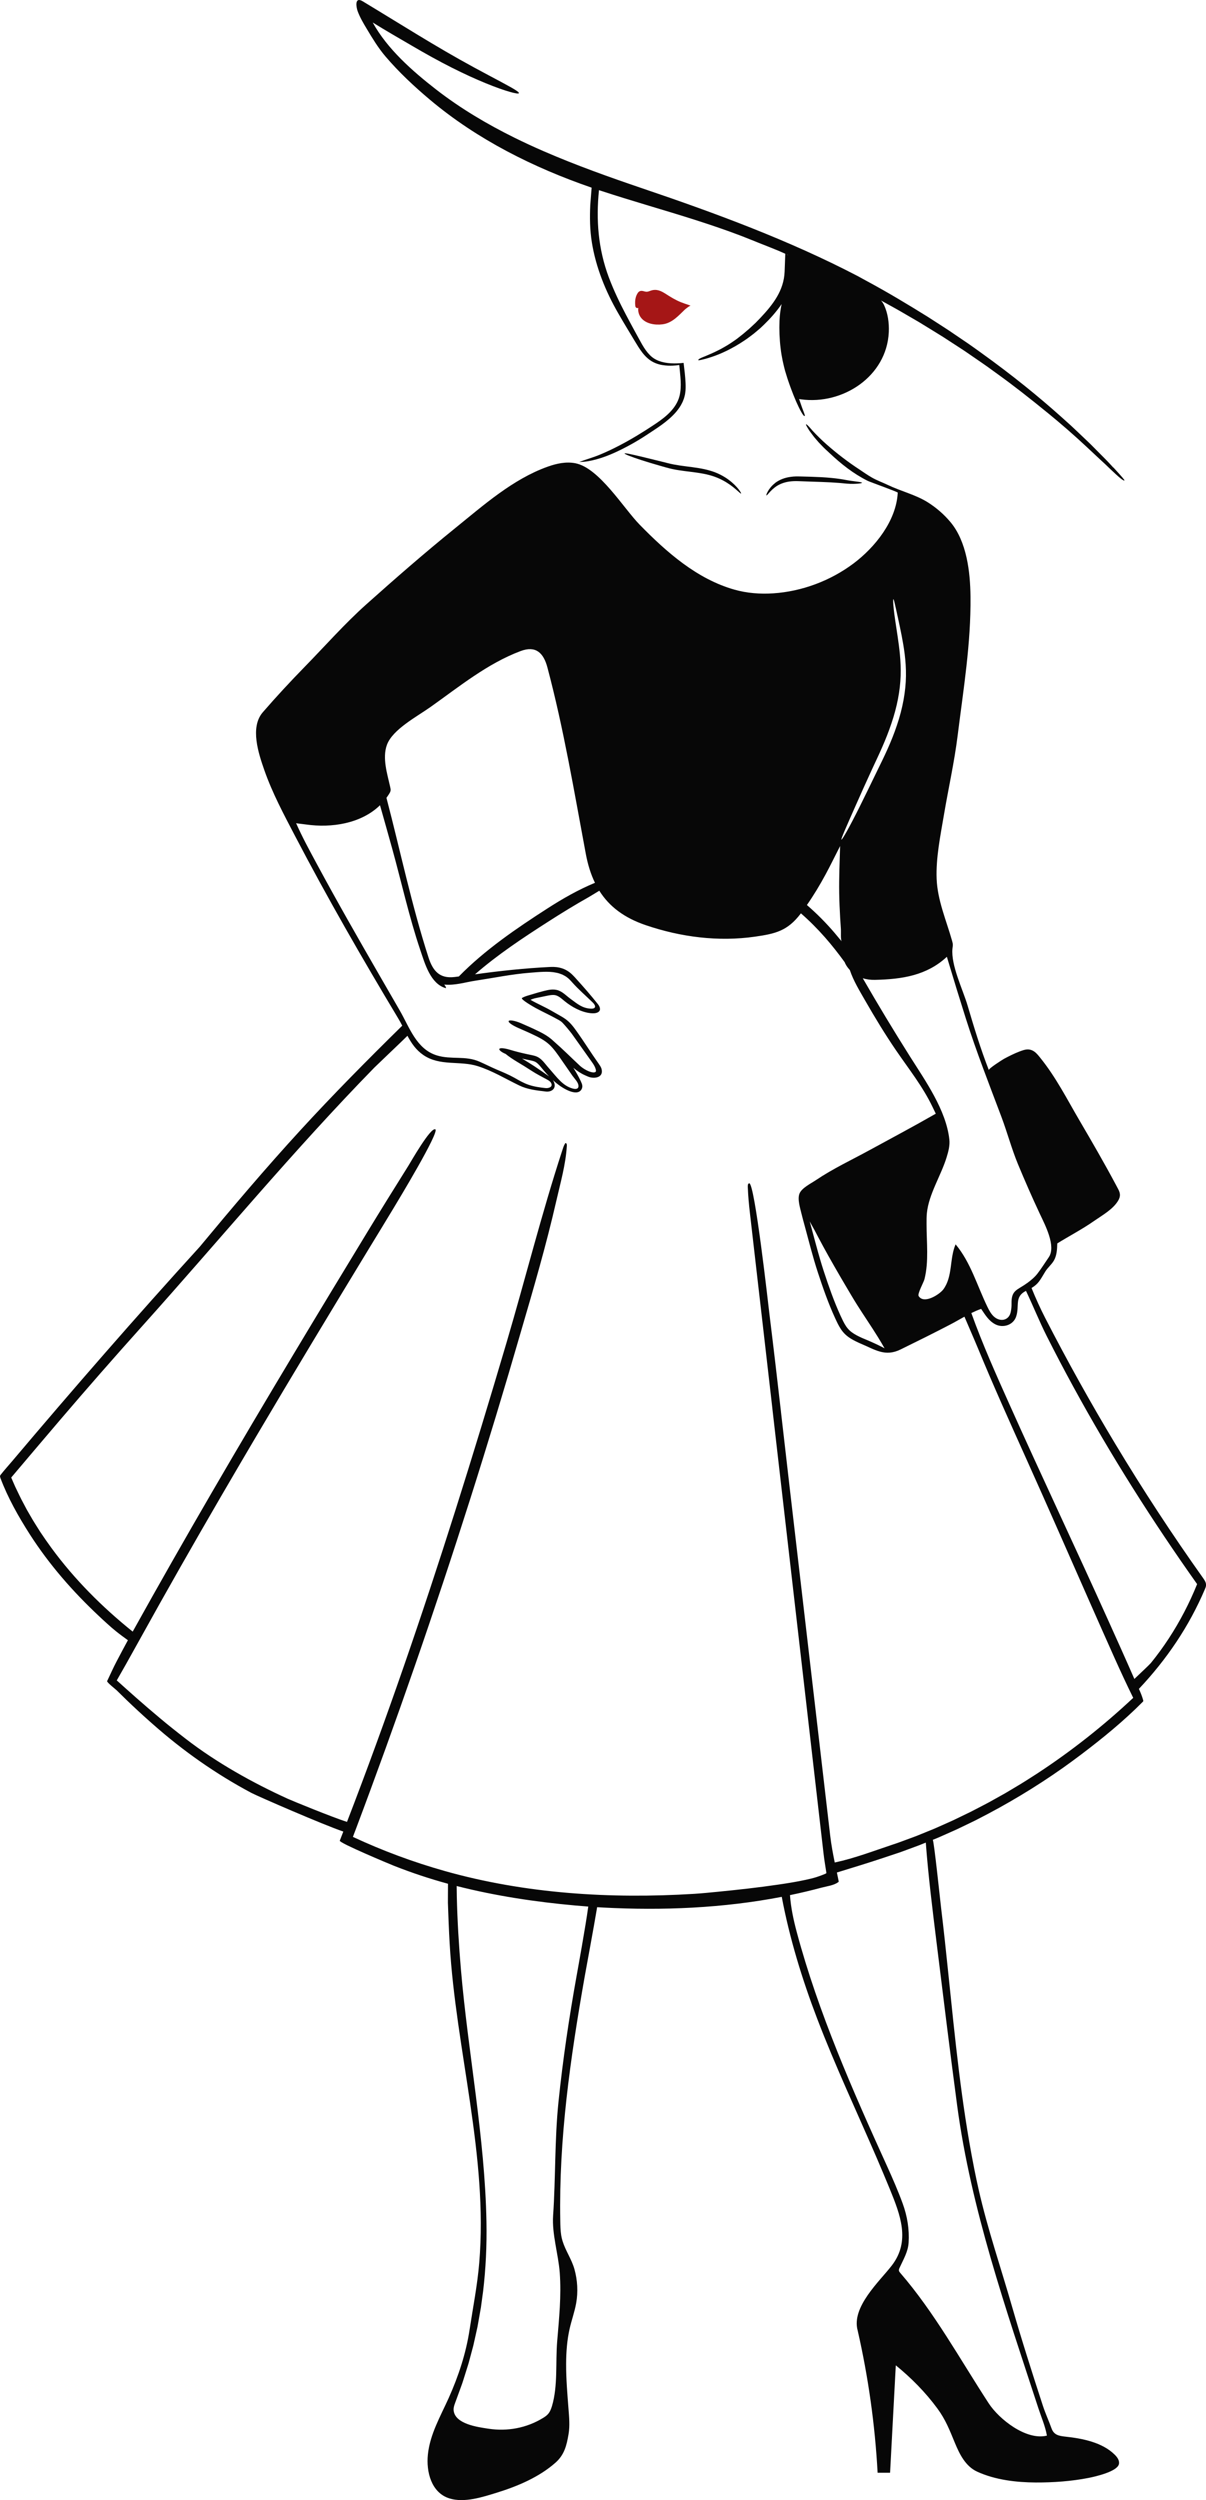 <svg xmlns="http://www.w3.org/2000/svg" width="521.12" height="1080" viewBox="0 0 521.12 1080"><g id="a"/><g id="b"><g id="c"><g id="d"><path d="M481.06 201.97c-.99-1.05-2.11-2.33-3.52-3.73-1.4-1.41-3.01-3.03-4.84-4.88-1.81-1.87-3.97-3.85-6.35-6.13-1.2-1.13-2.44-2.33-3.79-3.57-1.36-1.22-2.8-2.51-4.3-3.86-9.12-8.15-20.59-17.58-34.58-27.6-1.75-1.25-3.52-2.54-5.35-3.8-1.84-1.25-3.72-2.52-5.62-3.81-.95-.64-1.91-1.29-2.87-1.95-.97-.65-1.97-1.28-2.96-1.92-2-1.28-4.02-2.59-6.07-3.91-8.3-5.16-17.15-10.51-26.74-15.66-1.19-.65-2.39-1.31-3.6-1.97-29.46-15.34-60.9-26.96-92.55-37.69-14.53-4.93-29-10.08-43.08-16.2-4.16-1.81-8.29-3.71-12.36-5.72-11.95-5.89-23.48-12.72-34.02-20.9-10.21-7.93-21.1-17.5-27.41-28.96 5.53 3.45 11.19 6.69 16.83 9.98 1.51.88 3 1.74 4.48 2.59 1.48.85 2.95 1.67 4.4 2.47 2.9 1.59 5.73 3.09 8.44 4.46 2.72 1.37 5.33 2.62 7.79 3.75 2.47 1.12 4.78 2.13 6.91 3 4.26 1.75 7.79 2.98 10.27 3.69 2.48.72 3.93.92 4.06.6.13-.33-1.05-1.17-3.28-2.44-2.23-1.27-5.49-2.99-9.51-5.13-2.01-1.07-4.2-2.25-6.55-3.52-16.36-8.85-32.18-18.97-48.15-28.59-3.61-2.18-2.83 2.54-2.19 4.28.99 2.68 2.48 5.21 3.95 7.65 2.42 4.04 4.98 8.27 8.05 11.86 5.81 6.82 12.38 12.96 19.23 18.72 20.41 17.18 44.75 29.34 69.87 37.99-.22 3.12-.54 6.58-.58 7.32-.26 5.52-.2 10.92.69 16.39 1.74 10.79 5.92 21.06 11.35 30.5 3.02 5.25 5.2 8.73 7.2 12.09 1.01 1.68 2 3.34 3.29 5.01.65.83 1.39 1.65 2.28 2.42.88.77 1.93 1.48 3.17 2 2.21.93 4.15 1.08 5.66 1.16 1.51.05 2.64-.03 3.48-.11.58-.06 1.01-.12 1.33-.19.37 4.43 1.22 9.28.04 13.64-1.39 5.11-5.8 8.74-10.02 11.58-.25.17-.49.33-.74.5-4.92 3.28-9.98 6.38-15.23 9.11-2.66 1.38-5.36 2.66-8.12 3.82-2.98 1.26-6.12 2.12-9.15 3.25 2.59.02 4.96-.46 7.43-1.13 2.72-.74 5.35-1.74 7.92-2.91 4.67-2.13 9.18-4.62 13.48-7.44 2.27-1.5 4.59-2.97 6.85-4.61 2.25-1.65 4.44-3.47 6.31-5.68l.67-.86c.22-.29.44-.58.64-.89l.59-.93c.18-.32.34-.66.52-.99.37-.65.58-1.37.86-2.07.12-.36.19-.73.29-1.09.09-.37.19-.73.22-1.11.24-1.52.22-2.93.16-4.35-.13-2.95-.5-5.83-.85-8.74-3.47.39-7.4.4-10.71-.85-1.34-.52-2.66-1.29-3.86-2.51-1.21-1.2-2.31-2.78-3.37-4.61-1.05-1.83-2.16-3.94-3.35-6.09-1.18-2.17-2.42-4.46-3.68-6.86-2.52-4.82-5.13-10.13-7.35-16.05-4.59-12.26-5.57-24.85-4.24-37.65.27.09.53.18.8.27 13.66 4.49 27.58 8.38 40.69 12.57 6.55 2.11 12.92 4.24 18.94 6.53.76.27 1.51.57 2.24.86.74.29 1.48.59 2.21.88l2.19.87c.74.3 1.47.59 2.2.89 2.93 1.17 5.76 2.25 8.44 3.38.94.41 1.87.82 2.79 1.23-.1 2.57-.19 5.14-.29 7.71-.31 8.18-5.03 14.23-10.51 20.04-.69.71-1.37 1.41-2.02 2.08-.69.64-1.35 1.26-1.98 1.84-.32.29-.61.59-.92.85-.31.26-.61.51-.9.76-.58.49-1.11.95-1.58 1.35-.68.56-1.32 1.04-1.91 1.5-.6.46-1.14.91-1.69 1.26-1.1.74-2.05 1.43-3.03 2.01-.99.58-1.95 1.16-3.02 1.74-.55.27-1.11.56-1.72.86-.61.29-1.24.64-1.96.93-1.27.54-2.28 1.01-3.1 1.34-.83.32-1.44.58-1.89.79-.89.42-1.12.66-1.05.9.0.11.28.1 1.16-.1.88-.2 2.38-.53 4.75-1.34 3.58-1.19 8.53-3.36 14.01-7.05.7-.44 1.37-.95 2.06-1.46.69-.52 1.41-1.03 2.11-1.6.69-.58 1.39-1.17 2.11-1.77.18-.15.36-.3.54-.46l.52-.49c.35-.33.69-.66 1.04-.99 2.67-2.57 5.33-5.52 7.69-8.96-.44 2.03-.79 4.46-.92 7.18-.16 3.77.0 8.02.48 11.89.44 3.88 1.29 7.35 1.91 9.69.24.81.48 1.56.69 2.25.22.69.4 1.34.62 1.94.43 1.2.76 2.27 1.16 3.29.4 1.02.75 2.02 1.19 3.1.22.54.46 1.09.7 1.69.25.59.49 1.23.82 1.89.56 1.19.98 2.15 1.39 2.89.4.74.72 1.28.97 1.67.51.78.76.96.98.84.1-.03.06-.29-.21-1.08-.27-.79-.83-2.08-1.55-4.26-.21-.62-.44-1.28-.68-1.99.27.08.55.12.83.16 18.03 2.48 37.04-9.9 37.93-29.01.19-4.07-.42-8.18-2.02-11.66-.35-.77-.81-1.43-1.34-2.02 3.85 2.12 7.48 4.09 10.84 6.09 1.92 1.12 3.79 2.21 5.62 3.27 1.81 1.09 3.55 2.17 5.27 3.23 1.71 1.06 3.41 2.09 5.06 3.13 1.63 1.06 3.25 2.11 4.85 3.15 1.6 1.05 3.21 2.07 4.79 3.13 1.57 1.08 3.13 2.15 4.71 3.24 1.57 1.09 3.18 2.17 4.78 3.31l4.83 3.5c6.58 4.74 13.46 10.13 21.39 16.6 5.74 4.68 11.36 9.58 16.73 14.6 2.12 1.98 3.97 3.71 5.59 5.23.81.75 1.57 1.45 2.27 2.09.68.66 1.31 1.26 1.89 1.82 4.64 4.44 6.19 5.61 6.55 5.33.26.0-.83-1.33-4.74-5.58zm-140.57-91.83v.08c-.24-.13-.45-.25-.63-.36.21.09.42.19.63.28z" fill="#070707"/><path d="M274.8 132.84c-.24-.26-.28-.61-.31-.94-.09-1.06-.08-2.09.15-3.09.16-.72.43-1.43.86-2.12.52-.84 1.22-1.22 2.37-.96.52.12 1.02.31 1.56.3.59.0 1.13-.25 1.68-.44 2.56-.93 4.58.09 6.6 1.39 2.08 1.34 4.15 2.61 6.52 3.57 1.13.46 2.31.83 3.47 1.23.25.09.57.18.69.38-.19-.32-2.38 1.49-2.5 1.61-2.64 2.51-5.41 5.79-9.59 6.33-3.4.45-7.33-.28-9.31-2.84-.97-1.25-1.38-2.8-1.16-4.29-.28.24-.78.13-1.02-.14z" fill="#a51616"/><path d="M314.81 207.23c2.04 1.49 3.44 3 4.31 4.09.86 1.11 1.21 1.81 1.1 1.89-.12.1-.68-.43-1.7-1.33-1.02-.9-2.51-2.17-4.54-3.43-2.03-1.26-4.6-2.5-7.65-3.27-3.05-.81-6.55-1.19-10.28-1.66-1.87-.24-3.71-.51-5.48-.89-.88-.19-1.76-.41-2.58-.64-.82-.23-1.62-.46-2.4-.68-3.12-.89-5.93-1.73-8.28-2.49-4.69-1.51-7.52-2.67-7.43-2.94.09-.28 3.06.38 7.83 1.52 2.39.57 5.23 1.26 8.38 2.05.79.2 1.59.4 2.42.61.82.21 1.63.4 2.48.56 1.69.33 3.48.58 5.33.82 3.7.47 7.32.91 10.53 1.88 3.23.93 5.93 2.41 7.96 3.9z" fill="#070707"/><path d="M334.98 208.59c.85-.63 1.87-1.22 3.03-1.67 1.16-.46 2.46-.78 3.83-.95.34-.03.69-.07 1.04-.11.35-.02.71-.04 1.07-.05.36.0.72.0 1.09.0.35.0.71.01 1.07.02 1.43.04 2.92.08 4.44.12 3.04.1 5.95.24 8.6.5 2.64.25 5.04.61 6.98 1 1.91.34 3.51.49 4.62.66 1.11.15 1.72.3 1.72.45.0.14-.62.27-1.74.37-1.12.09-2.75.17-4.79.0-2-.21-4.31-.41-6.93-.55-2.61-.14-5.49-.23-8.52-.33-1.52-.05-3-.11-4.44-.16l-1.06-.04-1-.02c-.33.0-.66.01-.98.02l-.95.06c-2.5.2-4.63.95-6.23 1.93-1.59 1-2.67 2.14-3.4 2.95-.38.4-.64.74-.85.95-.21.21-.35.31-.41.27-.06-.04-.04-.2.05-.49.1-.29.26-.71.55-1.2.55-1 1.54-2.41 3.22-3.7z" fill="#070707"/><path d="M.17 638.45c3.17 8.51 7.82 16.72 12.7 24.35 4.17 6.5 8.81 12.69 13.81 18.55 5.03 5.9 10.43 11.48 16.07 16.77 1.07 1.04 2.31 2.14 3.57 3.29.63.57 1.27 1.15 1.92 1.71.65.55 1.31 1.1 1.95 1.62 1.65 1.33 3.36 2.57 5.08 3.81-1.64 3-3.31 6.14-4.93 9.24-1.32 2.51-2.48 5.13-3.71 7.7-.11.24-.23.48-.34.71-.24.49 3.67 3.55 4.08 3.95 1.43 1.42 2.87 2.83 4.32 4.23 3.25 3.12 6.55 6.18 9.92 9.17.51.45 1.01.9 1.52 1.34 12.97 11.48 27.2 21.48 42.5 29.62 2.73 1.45 31.33 13.88 39.72 16.7-.51 1.31-1.02 2.63-1.53 3.94-.37.94 21.45 10.07 23.5 10.88 7.61 3 15.38 5.58 23.26 7.73.0 3.81-.06 7.42-.04 8.2.2 5.87.42 11.74.76 17.6 2.65 46.06 16.66 91.62 12.78 137.99-.81 9.7-2.7 19.16-4.15 28.75-1.55 10.24-4.8 20.14-9.03 29.57-3.58 7.98-8.09 15.62-9.01 24.48-.76 7.25 1.37 16.43 9.29 18.92 6.49 2.04 14.43-.59 20.67-2.52 8.87-2.75 18.15-6.69 25.17-12.9 3.89-3.44 4.84-7.49 5.66-12.35.62-3.66.24-7.4-.04-11.1-.47-6.15-1.03-12.67-1.01-19.12.01-5.23.4-10.42 1.52-15.34.84-3.69 2.15-7.27 2.82-11 .87-4.88.58-9.95-.76-14.72-1.22-4.3-3.83-7.91-5.13-12.13-.25-.8-.44-1.62-.58-2.47-.33-2.09-.37-4.21-.4-6.32-.65-35.63 4.36-70.16 10.51-105.22.46-2.64 4.08-22.04 5.42-30.2.86.05 1.72.1 2.58.15 25.63 1.36 51.8.27 77.19-4.62 3.37 17.93 8.82 35.66 15.29 52.58 7.8 20.42 17.15 40.26 25.81 60.35 1.9 4.42 3.76 8.85 5.59 13.3 4.54 11.15 9.01 22.48.84 33.06-5.25 6.8-17.53 17.91-14.73 28.03h0c4.61 20.19 7.5 40.78 8.62 61.46h5.39l2.47-46.4c6.72 5.47 12.84 11.67 17.98 18.66 3.58 4.87 5.3 9.39 7.55 14.84 2.01 4.85 4.59 10.12 9.62 12.43 7.79 3.57 16.89 4.64 25.37 4.68 7.49.03 15.33-.52 22.69-1.96 2.88-.56 12.24-2.68 13.17-5.86.44-1.52-.63-3.06-1.76-4.17-5.43-5.38-13.99-7.03-21.34-7.82-2.9-.31-4.97-.75-5.98-3.54-1.18-3.28-2.64-6.44-3.73-9.76-2.39-7.31-4.75-14.63-7.04-21.97-.98-3.1-1.96-6.35-3-9.74-1.01-3.39-2.08-6.92-3.13-10.58-4.91-17.16-10.65-33.75-14.57-51.02-.68-2.98-1.31-5.97-1.91-8.97l-.11-.57c-.03-.17-.07-.34-.1-.52-5.41-27.52-8.13-55.49-11.01-83.36-.99-9.56-2-19.12-3.16-28.66-.3-2.47-3.08-29.11-3.57-29.11l1.91-.78c.84-.34 1.66-.73 2.49-1.09l4.97-2.21c.83-.36 1.65-.75 2.47-1.15l2.45-1.18 2.45-1.18c.82-.39 1.64-.78 2.44-1.21 12.85-6.53 25.25-13.97 37.04-22.28 2.64-1.87 5.25-3.79 7.84-5.74 9.3-7.03 18.44-14.49 26.72-22.84.08-.08.16-.17.19-.28.03-.11.0-.22-.03-.33-.44-1.67-1.12-3.32-1.86-4.95 11.98-12.71 21.63-26.9 28.52-43.07.23-.54.47-1.11.49-1.72.05-1.15-.63-2.17-1.26-3.06-13.33-18.74-26-38.1-37.99-58.03-10.62-17.65-20.79-35.93-30.24-54.32-2.14-4.17-4.13-8.55-5.92-12.98 3.03-1.81 3.7-3.42 5.95-7.1 1.02-1.67 2.64-2.96 3.65-4.64 1.34-2.24 1.45-4.94 1.53-7.52 5.23-3.24 10.71-6.08 15.8-9.63 3.66-2.55 8.51-5.2 10.66-9.12.19-.35.36-.74.48-1.17.11-.43.17-.92.11-1.38-.1-.93-.48-1.66-.8-2.27l-.93-1.76c-4.99-9.35-10.31-18.54-15.67-27.68-2.69-4.58-5.23-9.26-7.97-13.87-2.74-4.61-5.68-9.16-9.13-13.41-.33-.41-.65-.82-1.06-1.27-.4-.44-.86-.91-1.46-1.33-.59-.42-1.38-.78-2.26-.88-.88-.1-1.67.07-2.34.26-.68.2-1.24.42-1.84.64-2.27.88-4.48 1.98-6.62 3.14-.64.35-6.78 4.24-6.54 4.87-3.58-9.16-6.44-18.58-9.22-28-2.01-6.82-7.21-17.27-6.51-24.5.06-.57.18-1.14.16-1.72-.02-.53-.16-1.06-.3-1.57-2.49-8.84-6.32-17.5-6.69-26.79-.37-9.08 1.65-18.81 3.16-27.75 1.93-11.42 4.49-22.73 5.92-34.23 2.5-20.05 5.77-39.74 5.55-60.03-.12-10.63-1.6-23.8-8.74-32.25-2.79-3.31-6.11-6.18-9.78-8.48-5.23-3.27-11.51-4.74-17.07-7.4-2.3-1.1-4.69-1.95-6.94-3.22-1.91-1.07-3.67-2.34-5.49-3.54-4.96-3.25-9.68-6.86-14.13-10.78-2.14-1.88-4.14-3.85-6.08-5.93-.21-.22-2.5-3.03-2.84-2.79-.12.08.21.75.9 1.88l.59.94c.24.33.5.68.78 1.06.56.76 1.2 1.63 1.99 2.52.39.45.8.92 1.22 1.42.44.48.92.96 1.4 1.46.96 1.03 2.08 2.02 3.23 3.1 5.08 4.76 10.27 8.92 16.58 12.06 1 .5 12.96 4.76 12.94 5.07-.6 12.15-9.81 23.63-19.11 30.6-9.96 7.47-22.28 12.09-34.71 12.91-5.63.37-11.34-.07-16.78-1.61-16.1-4.56-29.22-16.09-40.92-28.05-6.97-7.13-17.46-24.47-27.72-26.53-4.03-.81-8.22.1-12.09 1.49-15.03 5.39-27.65 16.63-39.9 26.53-13.11 10.6-25.82 21.68-38.39 32.91-9.32 8.33-17.82 17.97-26.55 26.91-6.25 6.4-12.34 12.96-18.2 19.73-5.65 6.52-1.79 17.95.67 25 3.44 9.85 8.42 19.14 13.25 28.39 13.95 26.71 29.06 52.96 44.57 78.8.64 1.05 1.22 2.12 1.77 3.19-14.99 14.73-29.84 29.71-44.02 45.18-15.06 16.42-29.4 33.36-43.54 50.4-27.64 30.33-54.54 61.24-80.93 92.47-1.67 1.97-3.37 3.85-4.96 5.86-.13.16-.26.33-.31.53-.09.31.02.65.14.95zM164.2 347.86c1.78 6.28 3.56 12.57 5.3 18.86 4.04 14.6 7.27 29.37 12.11 43.7 1.99 5.87 4.41 14.68 11.1 16.48.0-.43-.14-.81-.45-1.13-.09-.13-.18-.28-.28-.44.02.0.03.0.05.0 4.7.43 8.91-1.01 13.44-1.69 3.97-.6 7.85-1.3 11.76-1.93 3.9-.63 7.8-1.18 11.7-1.49 1.99-.15 3.95-.34 5.87-.4 1.93-.07 3.84.0 5.64.39.91.17 1.76.48 2.59.81.8.4 1.59.82 2.26 1.4.17.14.35.28.51.42l.47.48c.31.29.65.7.98 1.06 2.76 3.09 5.95 5.83 8.91 8.73 1.33 1.3 1.5 2.71-.79 2.62-3.77-.14-5.97-2.15-8.81-4.21-.77-.56-1.47-1.16-2.27-1.82-.8-.64-1.69-1.32-2.8-1.77-.55-.23-1.16-.37-1.75-.43-.59-.06-1.17-.04-1.72.0-1.07.11-2.01.35-2.9.56-.9.22-1.75.45-2.55.68-1.61.46-3.04.9-4.24 1.26-.95.29-1.89.59-2.75 1.1-.9.53 5.15 3.95 5.82 4.32 3.22 1.75 6.57 3.26 9.79 5.07.68.38 1.36.78 1.89 1.35 1.37 1.45 2.75 3.12 3.97 4.7l3.85 5.41 3.85 5.42.96 1.35.47.67c.14.2.28.41.4.63.25.43.48.88.65 1.31.17.43.28.87.28 1.2.0.08-.02.14-.01.21-.02.05-.03.1-.04.14-.03.02-.03.06-.06.09-.04.02-.03.06-.08.08-.05.02-.08.06-.14.09-.07.02-.14.05-.21.08-.14.04-.3.06-.48.06-1.89-.03-4.61-1.68-5.95-2.93-3.72-3.47-7.34-7.11-11.18-10.45-.7-.68-1.46-1.32-2.25-1.88-1.27-.91-2.61-1.66-3.95-2.33-2.69-1.33-5.37-2.53-8.1-3.7-2.65-1.13-5.03-1.49-5.27-.89-.23.6 1.74 1.93 4.35 3.05 2.68 1.15 5.37 2.36 7.96 3.64 1.28.65 2.52 1.34 3.64 2.15 1.13.8 2.13 1.73 3.05 2.79 1.84 2.11 3.43 4.61 5.13 7.02 1.15 1.66 2.3 3.32 3.45 4.98.41.59 1.11 1.36 1.7 2.19 1.39 1.93 1.39 4.12-1.58 3.32-4.34-1.17-6.82-4.87-9.63-8.01-.86-.96-1.65-1.91-2.5-2.95-.43-.52-.9-1.05-1.45-1.55-.54-.49-1.21-.97-1.94-1.29-.72-.31-1.44-.48-2.1-.62l-1.91-.4c-2.53-.54-5.03-1.15-7.49-1.9-2.38-.72-4.46-.98-4.7-.38-.19.48.94 1.41 2.7 2.14l.03.02c1.21 1 2.98 2.21 4.99 3.42 2.07 1.24 4.12 2.49 6.12 3.8 2.16 1.41 4.45 2.58 6.72 3.81.64.34 1.3.71 1.69 1.32 1.18 1.83-.88 2.54-2.26 2.39-2.45-.26-4.92-.61-7.27-1.4-2.27-.76-4.24-1.94-6.31-3.11-2.42-1.36-4.99-2.4-7.53-3.48-2.53-1.08-4.98-2.34-7.49-3.44-6.09-2.68-12.13-.77-18.38-2.68-8.84-2.71-11.83-12.12-16.05-19.43-2.93-5.08-5.87-10.16-8.8-15.24-9.16-15.88-18.27-31.8-26.97-47.94-3.13-5.8-6.33-11.66-9.01-17.71 1.17.21 2.54.31 4.29.56 11 1.57 23.76-.35 31.95-8.31zm72.97 117.07c-2.07-1.47-4.19-2.96-6.31-4.35-1.74-1.14-3.51-2.23-5.28-3.29.63.15 1.27.29 1.9.42l1.92.4c.61.13 1.17.27 1.65.48.91.38 1.72 1.22 2.53 2.19.8.98 1.67 2.04 2.56 3.02.38.42.77.84 1.16 1.24-.04-.03-.09-.07-.13-.1zm19.92-83.57c-7.16 2.97-13.91 6.81-20.54 11.08-13.26 8.53-27.07 17.92-38.28 29.38-.63.08-1.26.16-1.9.24-6.35.75-9.3-2.56-11.2-8.43-7.3-22.58-12.16-45.98-18.18-68.98.42-.57.83-1.16 1.21-1.78.25-.4.49-.82.56-1.29.09-.51-.02-1.03-.14-1.54-1.23-5.61-3.52-12.53-1.43-18.26 2.44-6.68 12.86-12.13 18.91-16.42 12.33-8.74 24.51-18.71 38.81-24.09 6.66-2.51 9.97.8 11.64 7.1 7.04 26.48 11.55 53.58 16.58 80.49.87 4.67 2.17 8.83 3.96 12.5zm106.68 25.36c-1.1-1.21-2.1-2.53-3.18-3.77-3.65-4.27-7.64-8.29-11.92-11.99 2.96-4.24 5.62-8.69 8.08-13.23 2.18-4.03 4.17-8.17 6.27-12.25-.19 6.77-.51 13.55-.4 20.32.06 3.55.21 7.1.42 10.64.1 1.71.21 3.41.33 5.11.07.92-.21 4.56.39 5.16zm27.7-114.69c-.09 6.69-1.43 14-3.9 21.26-2.41 7.28-5.65 13.84-8.53 19.7-2.86 5.89-5.43 11.21-7.65 15.65-4.43 8.89-7.5 14.23-7.8 14.07-.31-.16 2.19-5.76 6.2-14.82 2.01-4.53 4.41-9.93 7.17-15.89 1.38-2.99 2.87-6.07 4.28-9.32 1.42-3.24 2.77-6.64 3.96-10.19 2.41-7.07 3.76-14.09 3.97-20.52.22-6.44-.6-12.26-1.31-17.14-.74-4.89-1.37-8.87-1.66-11.64-.3-2.77-.32-4.32-.16-4.34.18-.02.53 1.48 1.12 4.18.58 2.71 1.48 6.61 2.44 11.5.94 4.88 1.96 10.8 1.87 17.5zm52.28 262.29c-4.13 3.04-6.8 2.89-6.66 8.79.03 1.25-.09 2.51-.36 3.74-.83 3.74-4.69 4.29-7.32 1.84-1.2-1.13-2-2.62-2.72-4.1-4.45-9.13-7.24-19.27-13.77-27.05-2.69 6.17-1.16 13.87-5.31 19.47-1.56 2.11-8.36 6.56-10.66 2.87-.6-.97 2.17-5.92 2.51-7.25 1.96-7.74.89-15.97.91-23.9.0-1.56-.02-3.13.14-4.68.81-8.16 6.08-16.17 8.5-24.02.78-2.53 1.5-5.16 1.21-7.79-1.38-12.67-10.35-25.31-16.99-35.82-7.09-11.22-13.85-22.43-20.42-33.83 1.65.52 3.44.74 5.31.7 11.75-.27 22.34-1.89 31.03-9.97.31 1.03.52 1.74.52 1.74 2.5 8.35 5.05 16.67 7.69 24.98 4.5 14.22 10.07 28.38 15.36 42.44 2.53 6.73 4.42 13.83 7.14 20.41 2.98 7.18 6.1 14.31 9.4 21.35l.2.42c2.15 4.57 6.98 13.74 3.7 18.48-1.61 2.33-3.12 4.78-4.86 7.03-1.26 1.63-2.87 2.94-4.54 4.17zm46.28 170.66c-3.52-8.09-7.55-16.98-10.79-24.19-14.16-31.46-28.92-62.58-43.02-94.06-5.82-12.98-11.67-26.06-16.5-39.51 1.39-.68 2.8-1.3 4.24-1.8 1.71 2.51 3.23 5.15 6.1 6.66 3.29 1.72 7.76.4 9.02-3.32 1.57-4.63-.88-8.55 4.25-11.12 3.09 6.47 5.73 13.12 8.96 19.52 3.71 7.37 7.54 14.66 11.48 21.87 16.21 29.71 34.24 58.12 53.51 85.29-3.31 8.19-7.4 16.08-12.24 23.47-2.4 3.67-4.99 7.23-7.76 10.63-.55.67-5 4.86-7.12 6.87-.04-.1-.09-.2-.13-.3zm-148.65 93.69c4.58-.95 9.14-2.03 13.66-3.24 2.12-.57 5.37-.96 7.15-2.36.08-.06.26-.16.23-.3-.26-1.3-.52-2.58-.79-3.87 6.81-2.09 13.61-4.16 20.37-6.42.0.0 5.16-1.72 5.16-1.72.86-.29 1.73-.56 2.57-.88l2.55-.94 5.1-1.89 2.66-1.08c1.09 14.58 2.92 29.09 4.71 43.61 2.87 23.25 5.72 46.51 8.81 69.73 5.97 44.95 21.14 88.12 35.12 131 1.28 3.92 2.99 7.77 3.7 11.85-8.93 2.2-20.65-7.06-25.14-13.94-12.3-18.85-23.47-39.29-38.23-56.35-.24-.28-.5-.58-.57-.95-.09-.44.1-.89.29-1.3 1.6-3.52 3.65-6.86 3.89-10.8.36-5.79-.57-11.49-2.58-16.97-1.99-5.44-4.31-10.76-6.71-16.05-14.84-32.65-29.74-66.38-39.03-101.11-1.41-5.26-2.56-10.6-2.94-16.01zm-144.03-3.93c16.72 4.27 34.07 6.87 51.22 8.41 1.87.17 3.75.32 5.62.46-1.07 8.09-4.71 28.13-5.03 29.9-3.24 17.99-5.94 36.13-7.82 54.31-1.71 16.46-1.22 32.89-2.34 49.34-.54 7.95 2.28 16.69 2.87 24.67.73 9.88-.29 19.76-1.11 29.61-.75 9.05.35 19.15-2.23 27.9-.38 1.28-.88 2.56-1.77 3.55-.6.67-1.36 1.18-2.13 1.65-7.09 4.34-15.38 5.88-23.57 4.63-4.43-.68-14.61-1.95-15.05-8.05-.05-.67.1-1.43.34-2.21.25-.78.6-1.63.91-2.51.32-.88.64-1.76.97-2.66.33-.9.66-1.8.99-2.72.33-.92.68-1.84.96-2.79.6-1.89 1.2-3.82 1.82-5.79.15-.49.32-.98.46-1.48.13-.5.27-1.01.41-1.51.27-1.01.54-2.03.82-3.06.28-1.03.55-2.07.83-3.12.25-1.05.48-2.12.72-3.2.24-1.08.48-2.16.72-3.25.12-.55.24-1.09.36-1.64.11-.55.2-1.11.3-1.67.39-2.23.79-4.5 1.2-6.8.31-2.31.63-4.65.95-7.02 1.12-9.5 1.63-19.54 1.43-29.95-.65-36.36-7.95-72.93-11.03-108.94-.9-10.51-1.54-21.04-1.78-31.59-.03-1.49-.05-2.99-.06-4.48zM4.87 638.25c7.43-8.78 14.94-17.64 21.4-25.21 11.53-13.5 23.22-26.84 35.1-40.08 33.46-37.27 65.37-75.93 100.39-111.77.83-.85 6.32-6.02 11.39-10.91 1-.97 1.98-1.92 2.91-2.83 1.71 3.18 3.68 6.14 6.9 8.33 7.17 4.89 15.78 2.35 23.43 4.77 6.43 2.03 11.92 5.44 17.94 8.34 3.66 1.77 7.5 2.16 11.48 2.64 2.3.28 4.55-1.04 3.69-3.75-.14-.44-.35-.84-.62-1.21.02.02.05.05.07.07.99.91 2.05 1.77 3.18 2.55 1.13.77 2.33 1.47 3.62 2.01 1.48.61 3.73 1.25 5.05.0.56-.53.88-1.32.83-2.09-.04-.68-.33-1.31-.61-1.92-.06-.12-.11-.24-.17-.36-.94-1.98-1.97-3.77-3.11-5.56 1.54 1.3 3.22 2.43 5.06 3.24.53.23 1.03.48 1.62.69 2.55.92 6.41.25 5.54-3.33-.12-.49-.34-.93-.59-1.36-.2-.33-.43-.65-.65-.97-3.36-4.73-6.44-9.71-9.79-14.37-.65-.91-1.34-1.83-2.12-2.71-.78-.88-1.71-1.72-2.68-2.39-.98-.68-1.98-1.23-2.94-1.77l-2.87-1.64c-2.99-1.73-6.11-3.03-9.08-4.73 1.29-.66 2.48-.8 3.85-1.09.81-.17 1.66-.35 2.55-.53.88-.18 1.78-.38 2.62-.46.88-.09 1.65-.03 2.37.27.73.29 1.46.81 2.19 1.41.73.6 1.53 1.29 2.37 1.89.84.61 1.7 1.17 2.6 1.69 1.8 1.02 3.74 1.86 5.83 2.32 1.06.21 2.09.39 3.32.28.32-.04.64-.09 1.01-.23 1.91-.72 1.45-2.38.43-3.67-3.01-3.8-6.13-7.36-9.4-10.97-.33-.37-.63-.73-1.03-1.12l-.57-.58c-2.69-2.69-5.88-3.62-9.6-3.43-10.95.54-21.7 1.68-32.53 3.19 9.79-8.53 20.67-15.72 31.58-22.72 5.75-3.69 11.54-7.25 17.49-10.6.59-.33 2.38-1.44 4.64-2.8 4.29 6.82 10.75 11.71 20.07 14.88 15.13 5.15 31.38 7.24 47.25 4.96 8.79-1.26 14-2.47 19.67-9.9.04-.06.08-.11.13-.17 3.69 3.21 7.15 6.7 10.4 10.38 3 3.42 5.82 7.01 8.5 10.71.19.48.42.95.7 1.4.46.75.98 1.41 1.54 2.02 1.55 4.61 4.1 8.78 6.68 13.27 4.2 7.31 8.51 14.42 13.28 21.4 5.58 8.17 11.51 15.56 15.8 24.51.45.95.92 1.9 1.38 2.86-9.44 5.42-19.07 10.53-28.63 15.75-7.76 4.24-15.77 7.97-23.1 12.91-2.19 1.48-6.17 3.39-7.16 5.84-.99 2.43.31 6.36.87 8.76.41 1.73.89 3.41 1.34 5.08l2.71 10.08c.92 3.36 1.89 6.73 2.98 10.07 1.09 3.33 2.21 6.64 3.43 9.93 1.22 3.31 2.55 6.61 4.03 9.84.75 1.6 1.48 3.25 2.56 4.86.53.8 1.17 1.57 1.9 2.26.73.69 1.54 1.27 2.37 1.79 1.28.79 2.76 1.51 4.25 2.16 6.26 2.61 10.5 5.82 17.24 2.52 7.19-3.52 14.36-7.08 21.45-10.77 2.05-1.07 4.08-2.26 6.14-3.39 1.91 4.53 3.9 8.99 5.79 13.54 6.66 16.17 13.86 32.14 21.03 48.07 9.47 21.03 18.7 42.17 28.02 63.27 3.34 7.55 6.68 15.1 10.06 22.64 2.48 5.53 5.36 11.73 8.03 17.14-12.93 12.13-26.89 23.14-41.71 32.83-3 1.9-5.97 3.87-9.05 5.66l-4.58 2.73-4.66 2.6-2.33 1.3c-.78.43-1.57.83-2.36 1.24l-4.73 2.46c-.78.42-1.59.8-2.39 1.18l-2.4 1.16-2.4 1.16c-.8.39-1.6.77-2.42 1.13l-4.87 2.17c-.81.35-1.62.74-2.44 1.07l-2.47 1-4.94 2.01-5 1.85-2.5.92c-.83.32-1.68.57-2.52.86-8.43 2.8-16.48 5.93-25.2 7.8-.78-3.81-1.5-7.63-1.96-11.57-3.34-28.68-6.68-57.35-10.02-86.03-2.49-21.38-4.98-42.75-7.47-64.13-1.28-11.01-2.54-22.02-3.8-33.04h.01c-1.62-14.11-3.26-28.21-5-42.31-.47-3.83-6.35-56.62-8.72-56.33-.74.09-.63 1.37-.61 1.88.15 3.62.47 7.17.89 10.78.47 4.12.95 8.24 1.42 12.37.62 5.39 1.24 10.79 1.86 16.18.74 6.45 1.48 12.89 2.23 19.34.84 7.28 1.68 14.56 2.51 21.84.57 4.99 1.15 9.98 1.72 14.97h-.01c.15 1.29.3 2.57.44 3.86.95 8.3 1.91 16.59 2.86 24.89.98 8.48 1.95 16.95 2.93 25.43.97 8.44 1.94 16.88 2.91 25.32.94 8.18 1.88 16.37 2.83 24.55.89 7.71 1.77 15.42 2.66 23.13.81 7.02 1.62 14.04 2.42 21.06.7 6.11 1.41 12.22 2.11 18.33l1.72 14.95c.42 3.64.84 7.27 1.26 10.91.32 2.75.8 5.43 1.21 8.17.04.29-3.78 1.58-4.4 1.78-1.44.45-2.92.8-4.4 1.12-3.93.86-7.92 1.5-11.9 2.08-8.71 1.28-17.47 2.25-26.23 3.11-3.43.33-6.86.69-10.3.9-36.02 2.23-72.96-.04-107.8-9.9-13.55-3.83-26.8-8.75-39.57-14.7-.03-.01.98-2.6 1.07-2.83 17.77-47.22 34.3-94.9 49.57-142.99 7.63-24.04 14.95-48.19 21.95-72.42 5.47-18.71 10.96-37.49 15.3-56.5 1.76-7.71 4.08-15.78 4.54-23.7.02-.36.05-.91-.25-1.17-.09-.09-.24-.13-.35-.08-.09.04-.14.12-.19.21-.57.94-.87 1.99-1.21 3.03-8.94 27.35-15.89 55.26-24.03 82.85-7.14 24.21-14.47 48.36-22.09 72.43-14.35 45.33-29.76 90.33-46.87 134.69-6.55-2.09-23.87-9.21-25.63-10.01-15.19-6.91-30.75-15.61-43.98-25.83-4.01-3.1-7.85-6.14-11.4-9.14-7.08-5.91-13.27-11.46-18.47-16.15 1.28-2.23 2.63-4.59 4.01-7.04 4.89-8.77 10.3-18.47 14.67-26.33 11.46-20.41 23.16-40.71 35.02-60.92 2.15-3.67 4.31-7.33 6.47-10.99 16.02-27.12 32.3-54.09 48.66-81.01 3.61-5.94 7.25-11.85 10.83-17.81 1.69-2.81 19.95-32.94 17.99-33.95-2.02-1.03-10.63 14.11-11.6 15.66-5.99 9.56-11.94 19.12-17.81 28.77-10.59 17.42-21.16 34.86-31.64 52.34-23.84 39.73-47.25 79.76-69.72 120.21-13.16-10.56-25.19-22.59-35.17-36.22-.83-1.14-1.65-2.29-2.46-3.45l-2.29-3.36-2.17-3.44c-.74-1.14-1.41-2.32-2.09-3.49l-1.02-1.76-.51-.88-.48-.9-1.9-3.59c-.63-1.2-1.18-2.44-1.78-3.65l-.88-1.83c-.29-.61-.54-1.24-.82-1.86l-.92-2.12zm377.31-55.82-.78-.41c-2.2-1.14-5.1-2.46-7.63-3.51-.84-.34-1.68-.7-2.46-1.09-.79-.38-1.56-.78-2.27-1.23-.71-.44-1.37-.93-1.95-1.48-.57-.54-1.08-1.16-1.53-1.83-.9-1.35-1.62-2.92-2.35-4.5-.72-1.58-1.41-3.17-2.06-4.77-1.31-3.21-2.49-6.48-3.62-9.76-1.13-3.3-2.21-6.58-3.18-9.91-1.41-4.8-2.66-9.66-3.98-14.52-.16-.6-.32-1.19-.49-1.79.43.8.87 1.59 1.31 2.38l.59 1.05.27.5.28.54 1.12 2.14c.75 1.43 1.52 2.85 2.29 4.27 1.54 2.83 3.13 5.65 4.73 8.45 1.6 2.8 3.23 5.59 4.87 8.37 1.65 2.77 3.26 5.56 5 8.32 2.66 4.23 6.14 9.3 9.02 13.96 1.03 1.67 1.97 3.25 2.83 4.78.02.03.03.05.05.08-.02-.01-.05-.02-.07-.03z" fill="#070707"/></g></g></g></svg>